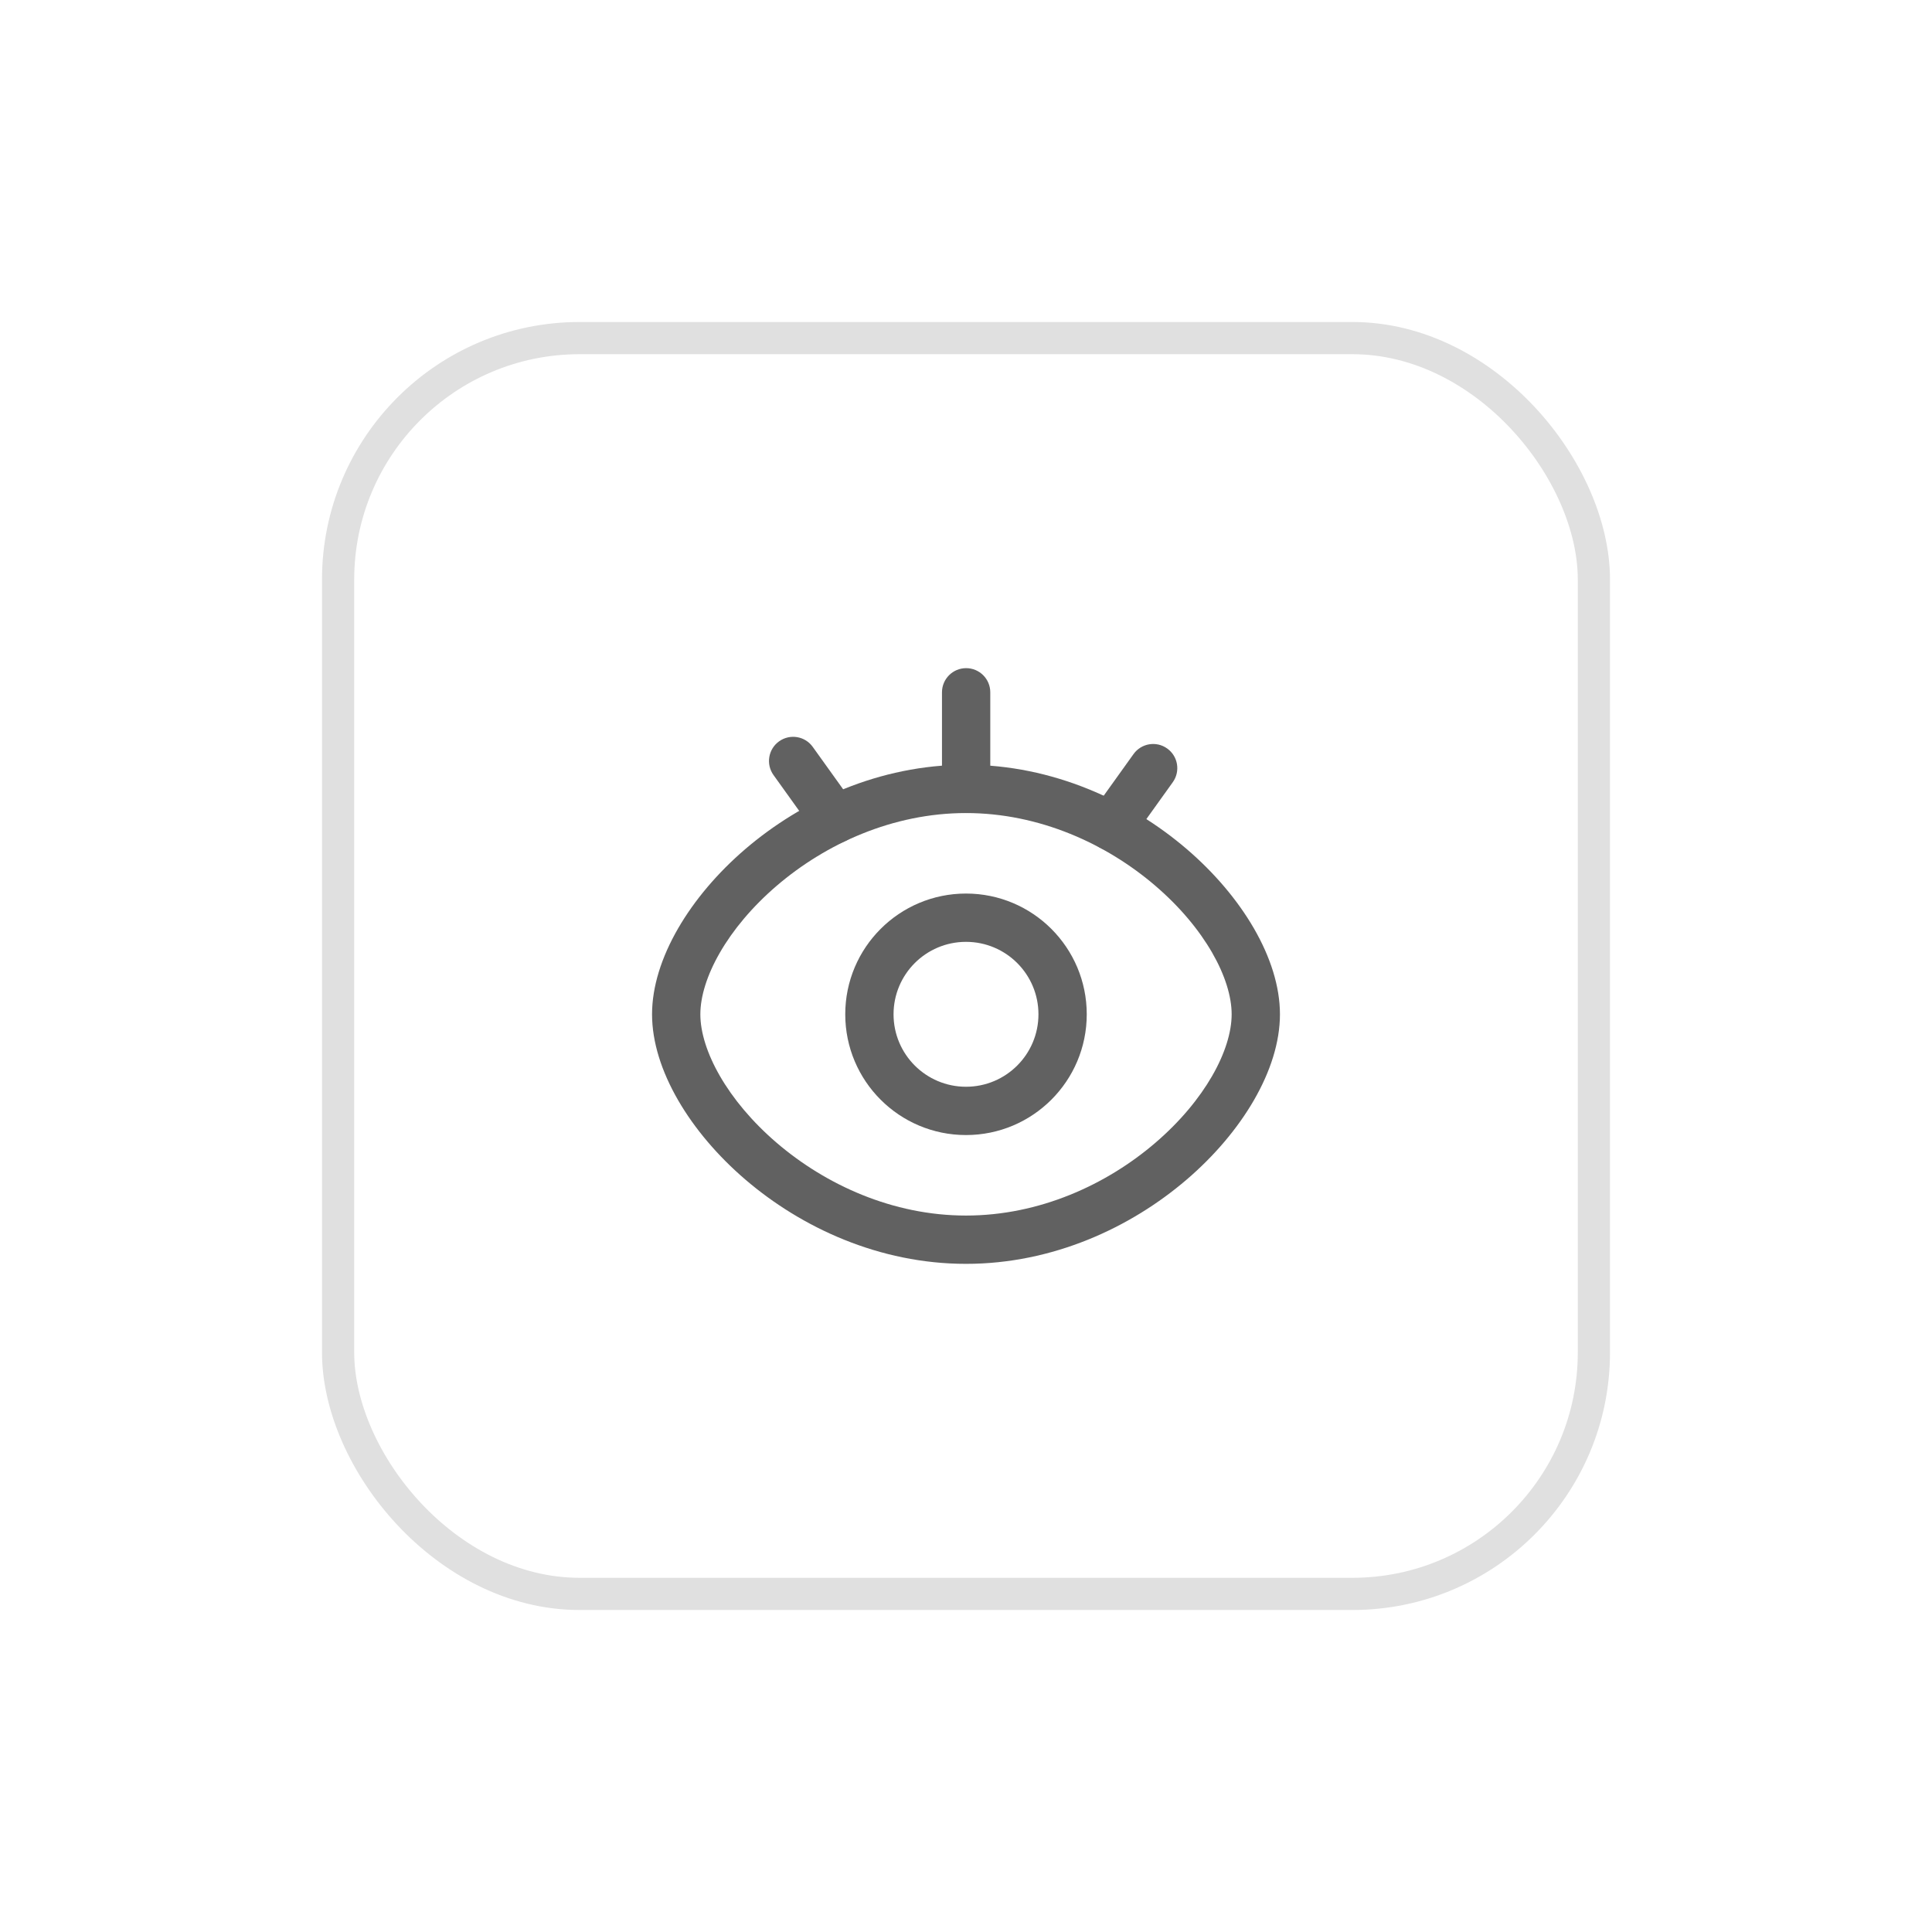 <svg width="60" height="60" viewBox="0 0 60 60" fill="none" xmlns="http://www.w3.org/2000/svg">
<g filter="url(#filter0_d_21_23323)">
<rect x="8.5" y="8.5" width="39" height="39" rx="7.5" fill="white" stroke="#E0E0E0"/>
<path fill-rule="evenodd" clip-rule="evenodd" d="M21.148 24.367C22.888 22.876 25.306 21.75 28 21.75C30.694 21.75 33.112 22.875 34.852 24.366C36.562 25.831 37.75 27.77 37.75 29.5C37.75 31.23 36.562 33.169 34.852 34.634C33.112 36.125 30.694 37.25 28 37.25C25.306 37.25 22.888 36.124 21.148 34.633C19.438 33.168 18.25 31.228 18.25 29.5C18.25 27.772 19.438 25.832 21.148 24.367ZM22.124 25.506C20.577 26.832 19.75 28.392 19.75 29.5C19.75 30.608 20.577 32.168 22.124 33.494C23.642 34.794 25.724 35.75 28 35.75C30.276 35.75 32.359 34.795 33.876 33.495C35.423 32.17 36.25 30.609 36.25 29.5C36.25 28.391 35.423 26.83 33.876 25.505C32.359 24.205 30.276 23.25 28 23.25C25.724 23.25 23.642 24.206 22.124 25.506Z" fill="#616161"/>
<path fill-rule="evenodd" clip-rule="evenodd" d="M24.25 29.5C24.25 27.429 25.929 25.75 28 25.75C30.071 25.75 31.75 27.429 31.75 29.5C31.75 31.571 30.071 33.25 28 33.25C25.929 33.25 24.25 31.571 24.25 29.5ZM28 27.25C26.757 27.25 25.75 28.257 25.75 29.5C25.75 30.743 26.757 31.75 28 31.75C29.243 31.75 30.25 30.743 30.25 29.5C30.25 28.257 29.243 27.25 28 27.25Z" fill="#616161"/>
<path fill-rule="evenodd" clip-rule="evenodd" d="M22.195 21.023C22.532 20.782 23 20.859 23.241 21.196L24.539 23.006C24.78 23.343 24.703 23.811 24.366 24.053C24.029 24.294 23.561 24.217 23.32 23.88L22.022 22.07C21.781 21.733 21.858 21.265 22.195 21.023Z" fill="#616161"/>
<path fill-rule="evenodd" clip-rule="evenodd" d="M34.249 21.246C34.586 21.487 34.663 21.955 34.422 22.292L33.125 24.102C32.883 24.439 32.415 24.516 32.078 24.275C31.742 24.034 31.664 23.565 31.906 23.228L33.203 21.418C33.444 21.082 33.913 21.004 34.249 21.246Z" fill="#616161"/>
<path fill-rule="evenodd" clip-rule="evenodd" d="M28.004 18.75C28.419 18.75 28.754 19.086 28.754 19.5V22.5C28.754 22.914 28.419 23.25 28.004 23.25C27.59 23.25 27.254 22.914 27.254 22.5V19.5C27.254 19.086 27.59 18.75 28.004 18.75Z" fill="#616161"/>
</g>
<defs>
<filter id="filter0_d_21_23323" x="0" y="0" width="60" height="60" filterUnits="userSpaceOnUse" color-interpolation-filters="sRGB">
<feFlood flood-opacity="0" result="BackgroundImageFix"/>
<feColorMatrix in="SourceAlpha" type="matrix" values="0 0 0 0 0 0 0 0 0 0 0 0 0 0 0 0 0 0 127 0" result="hardAlpha"/>
<feOffset dx="2" dy="2"/>
<feGaussianBlur stdDeviation="5"/>
<feComposite in2="hardAlpha" operator="out"/>
<feColorMatrix type="matrix" values="0 0 0 0 0.734 0 0 0 0 0.751 0 0 0 0 0.804 0 0 0 0.6 0"/>
<feBlend mode="normal" in2="BackgroundImageFix" result="effect1_dropShadow_21_23323"/>
<feBlend mode="normal" in="SourceGraphic" in2="effect1_dropShadow_21_23323" result="shape"/>
</filter>
</defs>
</svg>
